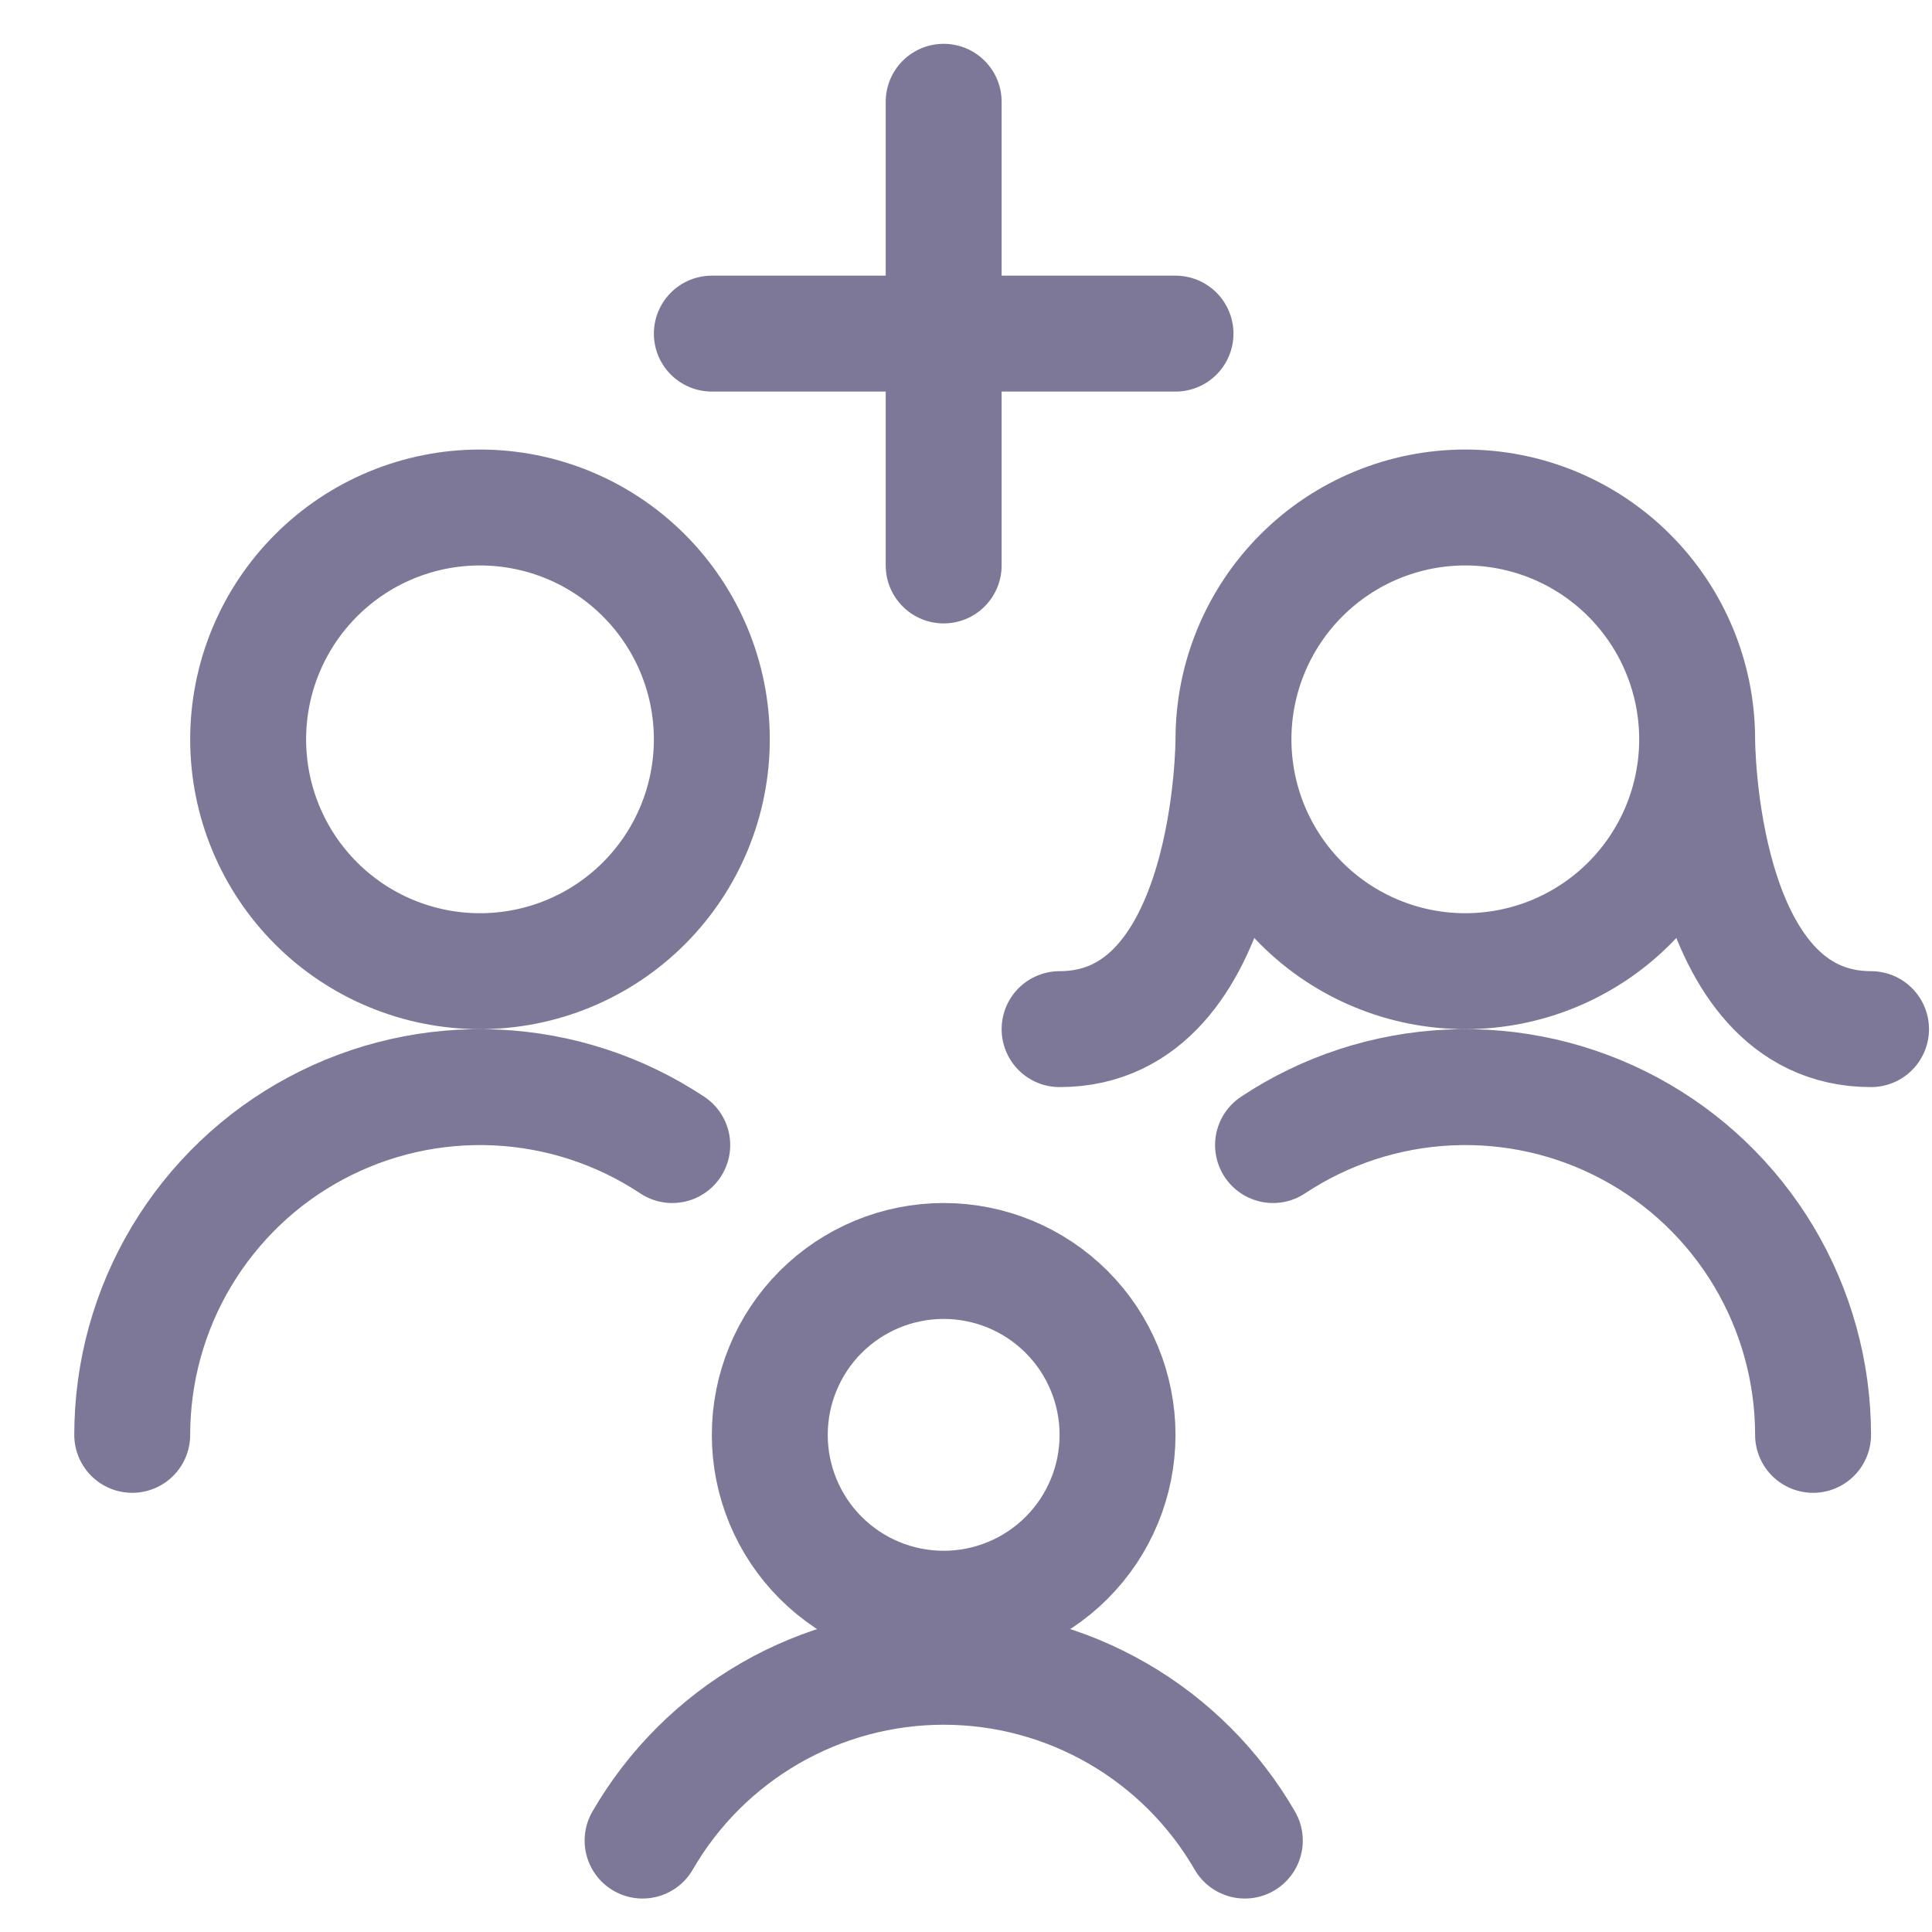 <svg width="25" height="25" viewBox="0 0 25 25" fill="none" xmlns="http://www.w3.org/2000/svg">
<path d="M8.699 14.817C8.021 14.367 7.234 14.11 6.421 14.072C5.608 14.034 4.8 14.217 4.083 14.602C3.366 14.986 2.767 15.559 2.349 16.257C1.931 16.955 1.711 17.754 1.711 18.567M23.461 18.567C23.461 17.754 23.24 16.955 22.823 16.257C22.405 15.559 21.806 14.986 21.089 14.602C20.372 14.217 19.564 14.034 18.751 14.072C17.938 14.11 17.151 14.367 16.473 14.817M15.961 9.567C15.961 10.363 16.277 11.126 16.84 11.689C17.402 12.251 18.165 12.567 18.961 12.567C19.757 12.567 20.52 12.251 21.082 11.689C21.645 11.126 21.961 10.363 21.961 9.567M15.961 9.567C15.961 8.772 16.277 8.009 16.84 7.446C17.402 6.883 18.165 6.567 18.961 6.567C19.757 6.567 20.52 6.883 21.082 7.446C21.645 8.009 21.961 8.772 21.961 9.567M15.961 9.567C15.961 9.567 15.961 13.317 13.711 13.317M21.961 9.567C21.961 9.567 21.961 13.317 24.211 13.317M16.108 23.817C15.713 23.134 15.145 22.566 14.461 22.171C13.777 21.776 13.001 21.568 12.211 21.568C11.422 21.568 10.646 21.776 9.962 22.171C9.278 22.566 8.71 23.134 8.315 23.817M9.211 4.317H15.211M12.211 1.317V7.317M3.211 9.567C3.211 10.363 3.527 11.126 4.09 11.689C4.652 12.251 5.415 12.567 6.211 12.567C7.007 12.567 7.77 12.251 8.332 11.689C8.895 11.126 9.211 10.363 9.211 9.567C9.211 8.772 8.895 8.009 8.332 7.446C7.77 6.883 7.007 6.567 6.211 6.567C5.415 6.567 4.652 6.883 4.09 7.446C3.527 8.009 3.211 8.772 3.211 9.567ZM9.961 18.567C9.961 19.164 10.198 19.736 10.62 20.158C11.042 20.58 11.614 20.817 12.211 20.817C12.808 20.817 13.38 20.58 13.802 20.158C14.224 19.736 14.461 19.164 14.461 18.567C14.461 17.971 14.224 17.398 13.802 16.976C13.38 16.554 12.808 16.317 12.211 16.317C11.614 16.317 11.042 16.554 10.62 16.976C10.198 17.398 9.961 17.971 9.961 18.567Z" stroke="#7D7898" stroke-width="1.5" stroke-linecap="round" stroke-linejoin="round"/>
</svg>

